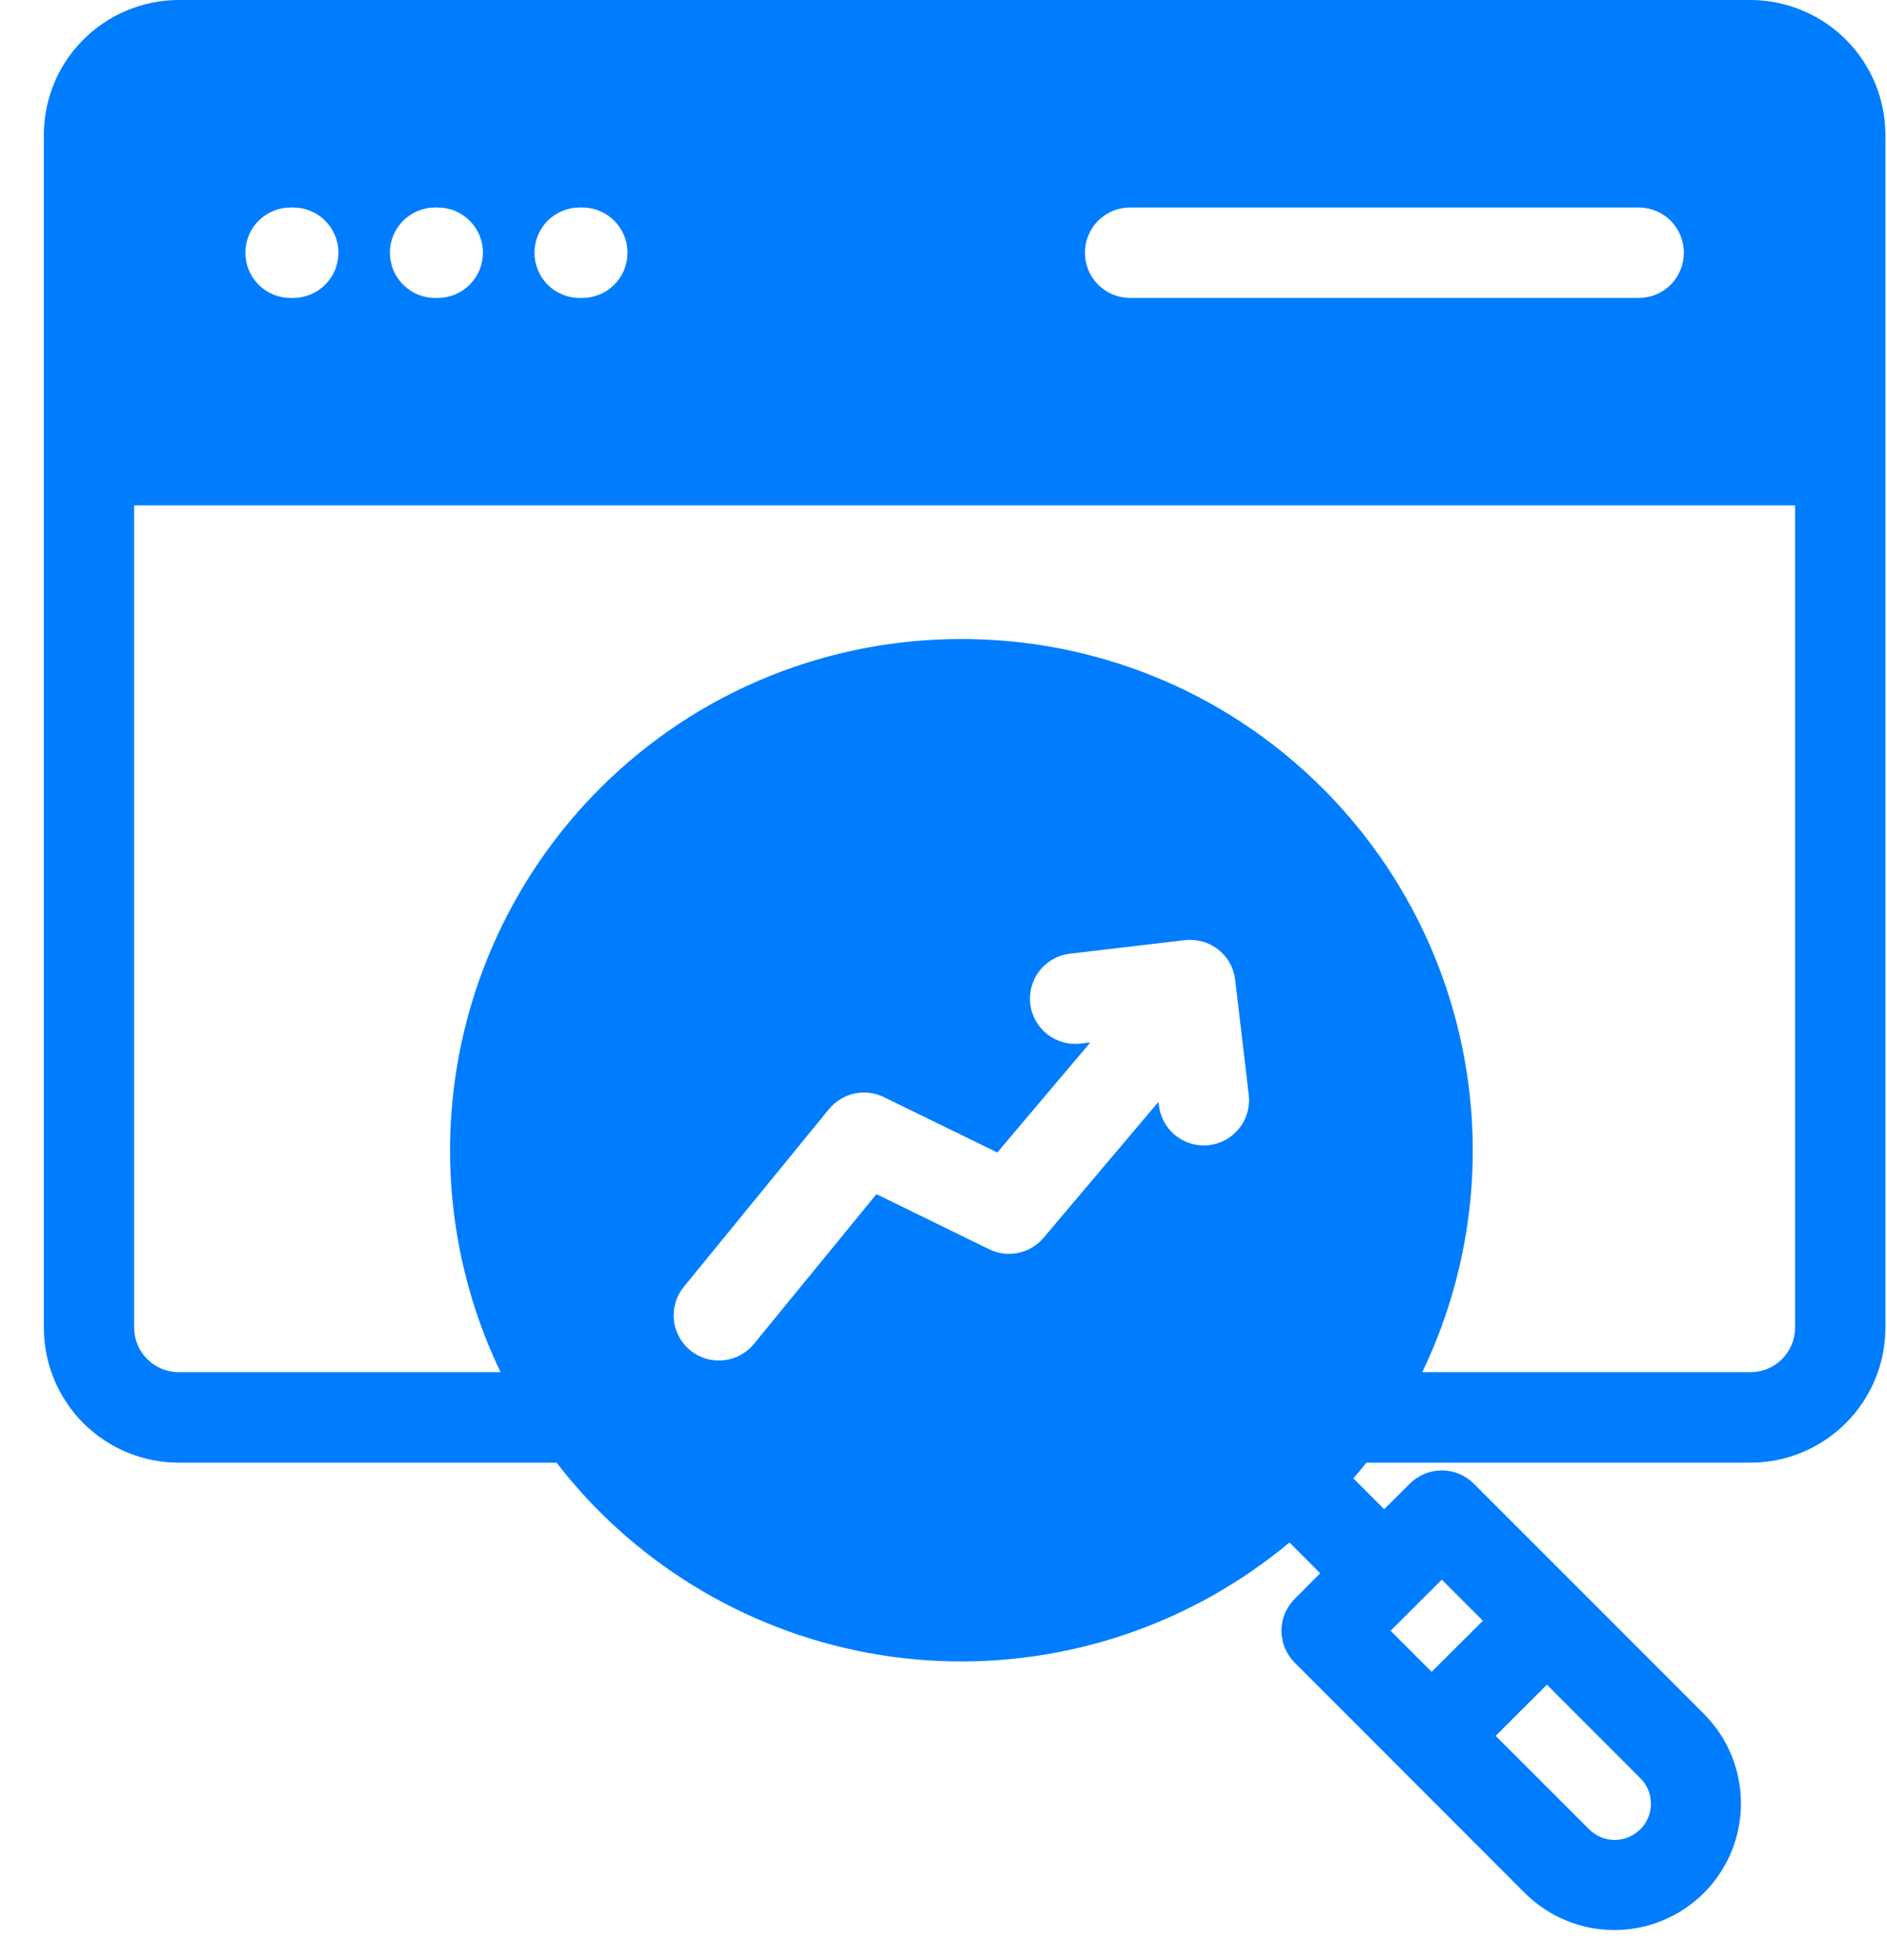 <svg width="26" height="27" viewBox="0 0 26 27" fill="none" xmlns="http://www.w3.org/2000/svg">
<path fill-rule="evenodd" clip-rule="evenodd" d="M24.137 0H2.444C1.954 0.006 1.487 0.204 1.142 0.552C0.797 0.9 0.604 1.369 0.604 1.859V18.289C0.604 18.782 0.8 19.254 1.148 19.603C1.497 19.952 1.97 20.148 2.463 20.148H7.669C7.853 20.386 8.051 20.612 8.264 20.825C9.51 22.068 11.175 22.801 12.934 22.879C14.692 22.957 16.416 22.375 17.767 21.247L18.19 21.671L17.84 22.023C17.782 22.081 17.736 22.149 17.704 22.225C17.673 22.3 17.656 22.381 17.656 22.463C17.656 22.545 17.673 22.627 17.704 22.702C17.736 22.778 17.782 22.846 17.84 22.904L21.015 26.081C21.343 26.405 21.786 26.587 22.247 26.586C22.708 26.585 23.151 26.401 23.477 26.075C23.803 25.749 23.987 25.307 23.988 24.845C23.988 24.384 23.807 23.941 23.482 23.613L20.307 20.437C20.19 20.32 20.031 20.254 19.866 20.254C19.701 20.254 19.542 20.32 19.425 20.437L19.072 20.789L18.648 20.365C18.71 20.294 18.769 20.221 18.825 20.148H24.119C24.612 20.148 25.084 19.951 25.433 19.603C25.782 19.254 25.978 18.782 25.978 18.289V1.859C25.978 1.369 25.784 0.9 25.44 0.552C25.095 0.204 24.627 0.006 24.137 0ZM24.119 18.901H19.597C20.229 17.585 20.438 16.104 20.192 14.664C19.947 13.223 19.26 11.895 18.227 10.862C15.481 8.115 11.013 8.115 8.264 10.862C7.232 11.896 6.546 13.224 6.301 14.664C6.056 16.104 6.264 17.585 6.897 18.901H2.463C2.3 18.901 2.144 18.837 2.029 18.722C1.914 18.607 1.849 18.451 1.848 18.289V6.962H24.734V18.289C24.733 18.451 24.668 18.607 24.553 18.722C24.438 18.837 24.282 18.901 24.119 18.901ZM20.432 22.325L19.726 23.029L19.16 22.463L19.866 21.759L20.432 22.325V22.325ZM22.747 24.847C22.747 24.945 22.717 25.041 22.663 25.123C22.608 25.205 22.53 25.268 22.439 25.306C22.348 25.344 22.248 25.354 22.152 25.335C22.055 25.316 21.967 25.268 21.897 25.199L20.608 23.911L21.314 23.206L22.602 24.495C22.649 24.541 22.685 24.596 22.71 24.656C22.735 24.717 22.747 24.782 22.747 24.847ZM15.023 14.359L14.888 14.375C14.807 14.385 14.724 14.378 14.646 14.356C14.567 14.334 14.493 14.296 14.429 14.246C14.365 14.195 14.311 14.132 14.271 14.061C14.231 13.989 14.205 13.911 14.196 13.83C14.186 13.748 14.192 13.666 14.215 13.587C14.237 13.508 14.274 13.435 14.325 13.37C14.376 13.306 14.438 13.252 14.51 13.212C14.581 13.172 14.66 13.147 14.741 13.137L16.326 12.95C16.49 12.931 16.656 12.978 16.786 13.08C16.916 13.183 17 13.332 17.019 13.497L17.206 15.082C17.215 15.163 17.209 15.245 17.186 15.324C17.164 15.403 17.127 15.477 17.076 15.541C17.025 15.605 16.962 15.659 16.891 15.699C16.819 15.739 16.741 15.764 16.659 15.774C16.635 15.776 16.61 15.778 16.586 15.778C16.433 15.778 16.286 15.722 16.172 15.62C16.059 15.519 15.986 15.379 15.968 15.227L15.961 15.179L14.379 17.05C14.289 17.156 14.167 17.23 14.031 17.258C13.895 17.287 13.754 17.269 13.629 17.208L12.076 16.449L10.388 18.512C10.336 18.576 10.272 18.628 10.2 18.667C10.128 18.706 10.049 18.73 9.968 18.738C9.886 18.746 9.804 18.738 9.726 18.715C9.647 18.691 9.574 18.652 9.511 18.601C9.448 18.549 9.395 18.485 9.356 18.413C9.318 18.341 9.293 18.262 9.285 18.18C9.277 18.099 9.285 18.017 9.309 17.938C9.332 17.86 9.371 17.787 9.423 17.724L11.422 15.278C11.511 15.17 11.634 15.094 11.771 15.064C11.909 15.034 12.052 15.051 12.179 15.113L13.742 15.875L15.023 14.359L15.023 14.359ZM4.663 3.481C4.663 3.563 4.647 3.644 4.615 3.72C4.584 3.796 4.538 3.864 4.48 3.922C4.422 3.98 4.353 4.026 4.277 4.057C4.201 4.088 4.12 4.104 4.038 4.104H4.004C3.839 4.104 3.68 4.039 3.563 3.922C3.446 3.805 3.381 3.646 3.381 3.481C3.381 3.316 3.446 3.157 3.563 3.04C3.68 2.924 3.839 2.858 4.004 2.858H4.038C4.12 2.858 4.201 2.874 4.277 2.905C4.353 2.936 4.422 2.982 4.48 3.04C4.538 3.098 4.584 3.167 4.615 3.242C4.647 3.318 4.663 3.399 4.663 3.481ZM6.654 3.481C6.654 3.563 6.638 3.644 6.607 3.72C6.575 3.796 6.529 3.864 6.471 3.922C6.413 3.98 6.344 4.026 6.269 4.057C6.193 4.088 6.112 4.104 6.03 4.104H5.995C5.83 4.104 5.672 4.039 5.555 3.922C5.438 3.805 5.372 3.646 5.372 3.481C5.372 3.316 5.438 3.157 5.555 3.04C5.672 2.924 5.83 2.858 5.995 2.858H6.03C6.112 2.858 6.193 2.874 6.269 2.905C6.344 2.936 6.413 2.982 6.471 3.04C6.529 3.098 6.575 3.167 6.607 3.242C6.638 3.318 6.654 3.399 6.654 3.481ZM8.646 3.481C8.646 3.563 8.63 3.644 8.598 3.72C8.567 3.796 8.521 3.864 8.463 3.922C8.405 3.98 8.336 4.026 8.26 4.057C8.185 4.088 8.103 4.104 8.021 4.104H7.987C7.822 4.104 7.663 4.039 7.546 3.922C7.43 3.805 7.364 3.646 7.364 3.481C7.364 3.316 7.43 3.157 7.546 3.04C7.663 2.924 7.822 2.858 7.987 2.858H8.021C8.103 2.858 8.185 2.874 8.26 2.905C8.336 2.936 8.405 2.982 8.463 3.04C8.521 3.098 8.567 3.167 8.598 3.242C8.63 3.318 8.646 3.399 8.646 3.481ZM14.949 3.481C14.949 3.399 14.965 3.318 14.996 3.243C15.027 3.167 15.073 3.098 15.131 3.04C15.189 2.982 15.258 2.936 15.333 2.905C15.409 2.874 15.49 2.858 15.572 2.858H22.578C22.743 2.858 22.902 2.924 23.019 3.04C23.136 3.157 23.201 3.316 23.201 3.481C23.201 3.646 23.136 3.805 23.019 3.922C22.902 4.039 22.743 4.104 22.578 4.104H15.572C15.49 4.104 15.409 4.088 15.333 4.057C15.258 4.026 15.189 3.98 15.131 3.922C15.073 3.864 15.027 3.795 14.996 3.72C14.965 3.644 14.949 3.563 14.949 3.481Z" fill="#007DFE"/>
</svg>
